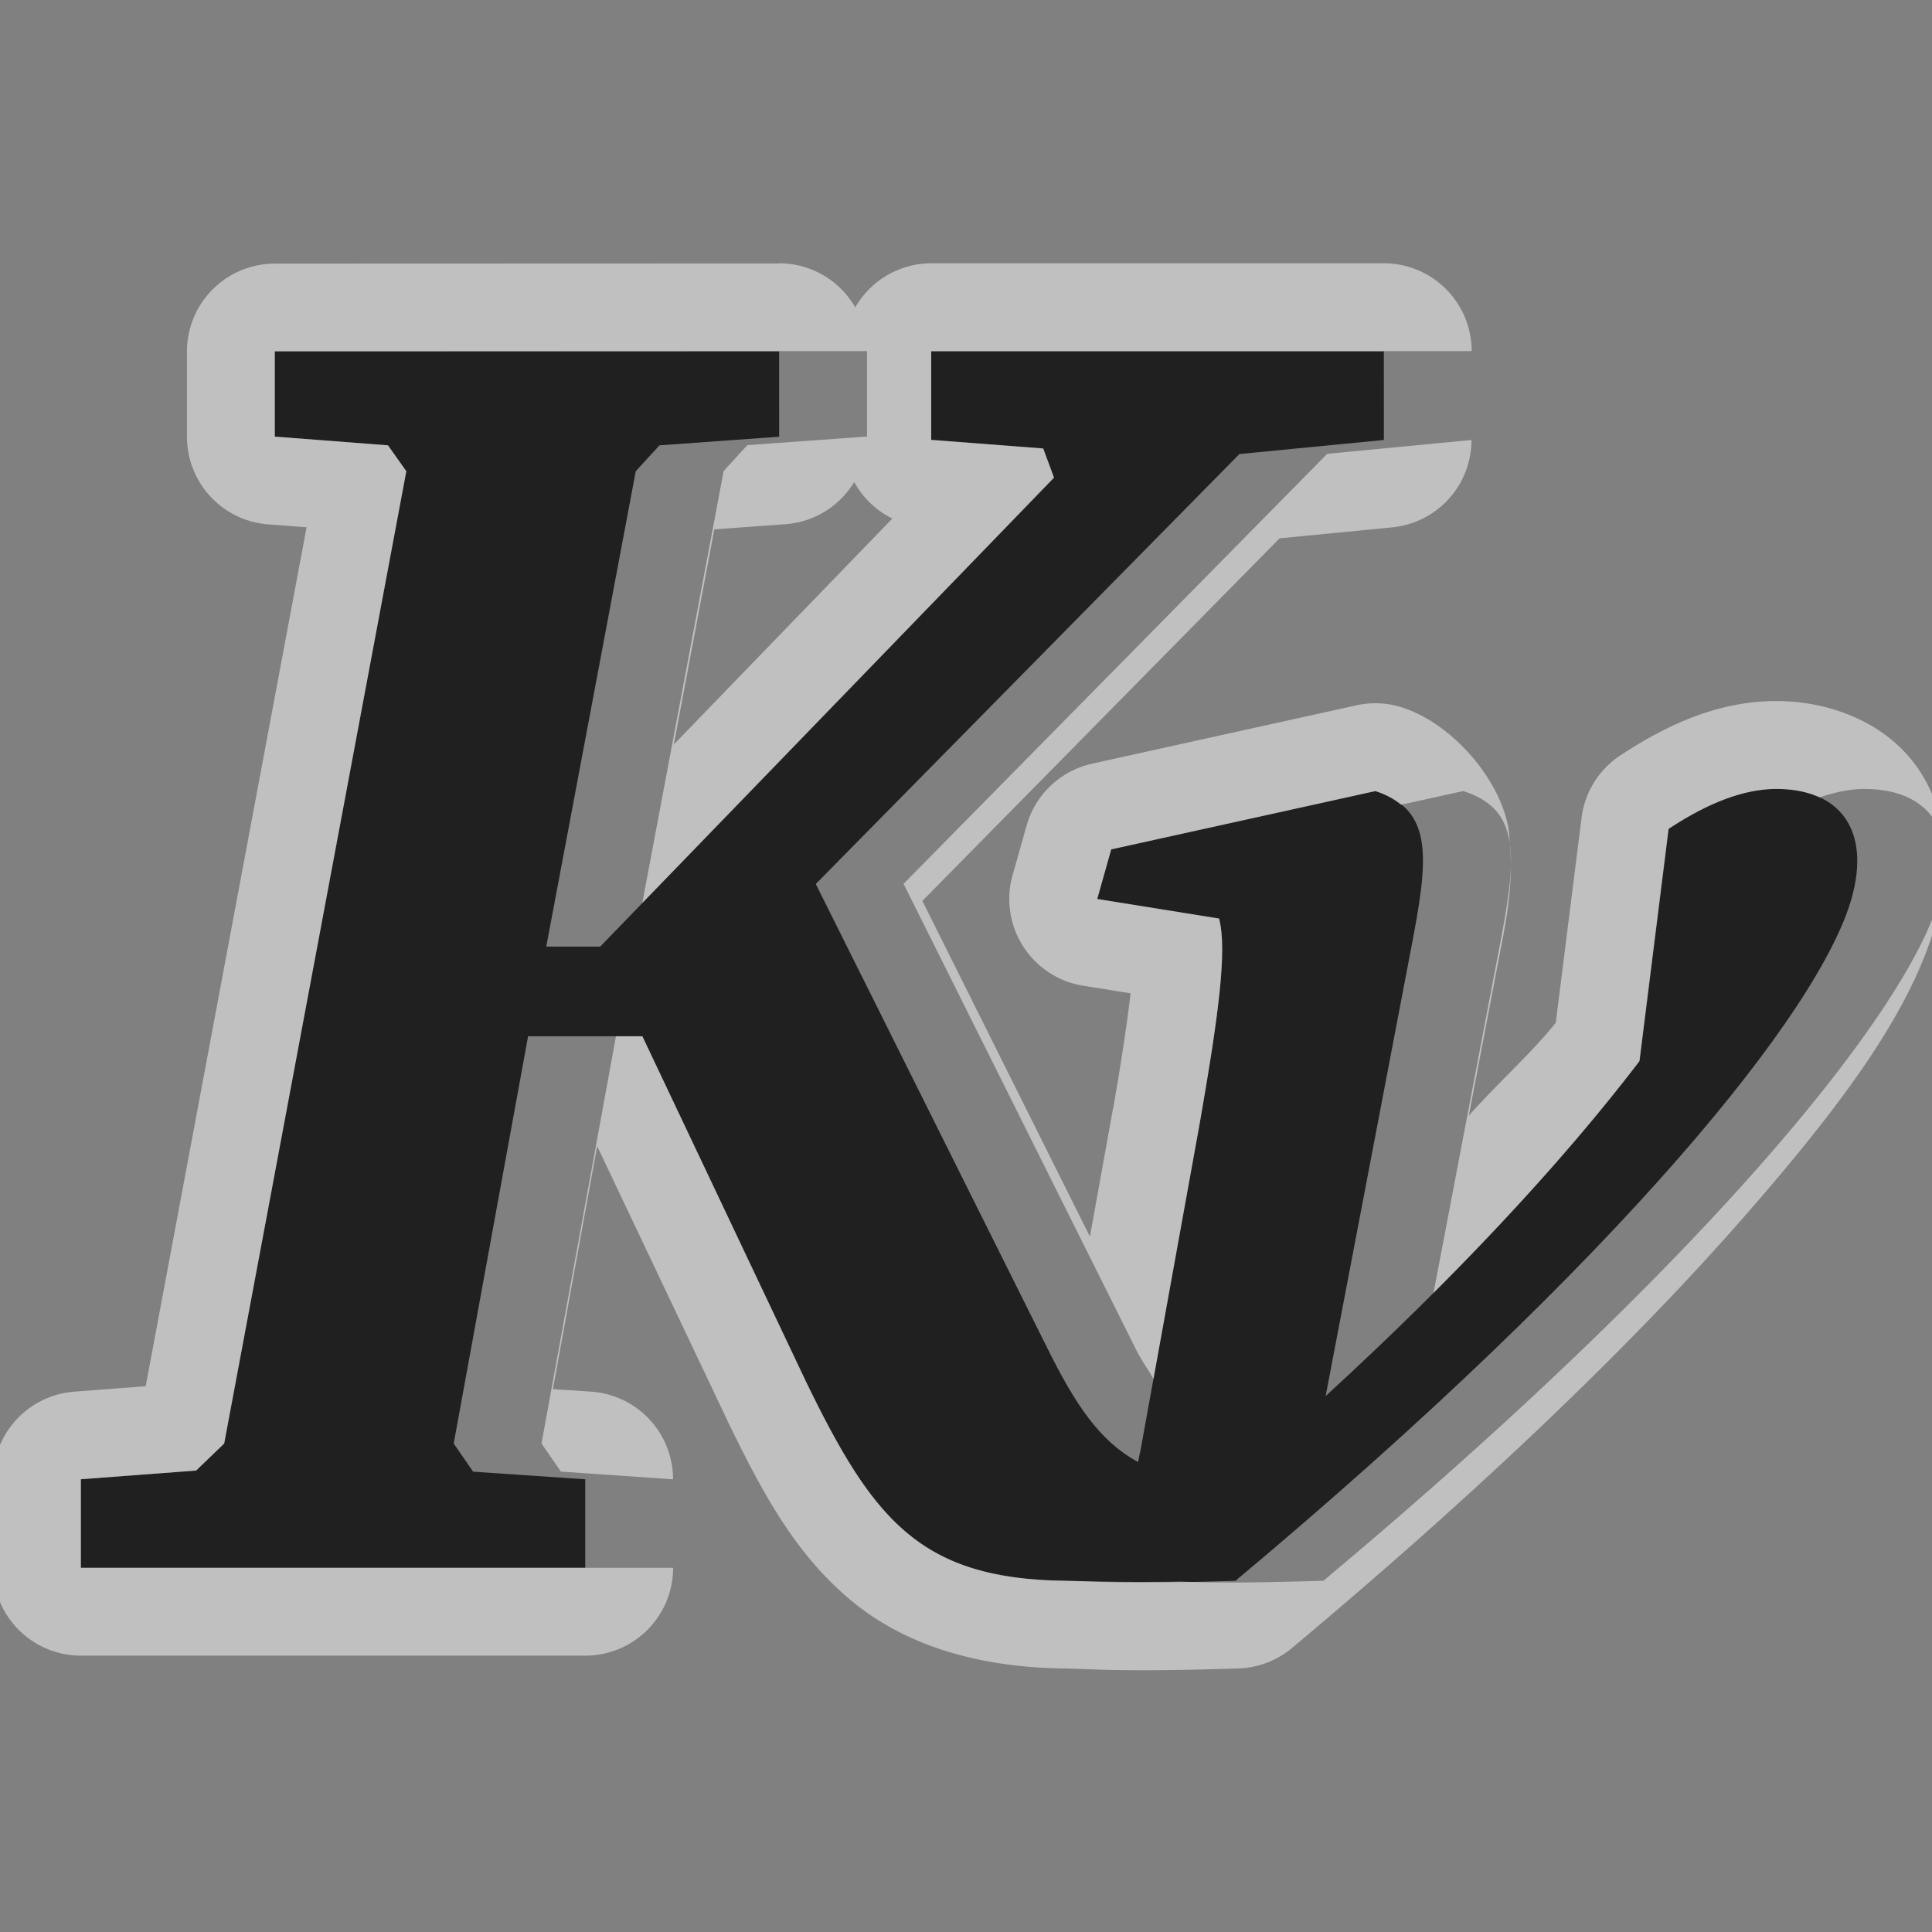 <?xml version="1.0" encoding="UTF-8"?>
<svg id="d" width="22" height="22" version="1.1" xmlns="http://www.w3.org/2000/svg" xmlns:cc="http://creativecommons.org/ns#" xmlns:dc="http://purl.org/dc/elements/1.1/" xmlns:rdf="http://www.w3.org/1999/02/22-rdf-syntax-ns#">
	<rect width="100%" height="100%" fill="#808080" stroke="none"/>
	<defs id="e">
		<style id="current-color-scheme" type="text/css">.ColorScheme-ViewText {color:#090d11;}.ColorScheme-Background{color:#ffffff;}</style>
	</defs>
	<path id="c" class="ColorScheme-Text" d="m3.129 4.001 1.896e-4 0.972 1.289 0.098 0.208 0.295-2.074 11.072-0.319 0.308-1.313 0.098v1.009l5.744 9.4e-5 1.897e-4 -1.008-1.277-0.087-0.221-0.32 0.847-4.638h1.301l1.865 3.937c0.763 1.57 1.298 2.243 2.946 2.264 0.474 0.011 0.665 0.039 1.943 0 4.41-3.69 6.661-6.503 7.017-7.775 0.215-0.77-0.127-1.243-0.86-1.243-0.357 0-0.767 0.151-1.227 0.455l-0.331 2.645c-0.902 1.182-2.106 2.47-3.572 3.814l0.97-5.081c0.201-1.039 0.268-1.593-0.405-1.808l-3.007 0.664-0.159 0.566 1.387 0.222c0.097 0.358-0.011 1.137-0.221 2.338l-0.675 3.727c-0.011 0.039-0.017 0.08-0.026 0.123-0.438-0.236-0.714-0.655-1.031-1.292l-2.639-5.29 4.824-4.896 1.645-0.16-1.9e-4 -1.009h-5.155l1.89e-4 1.009 1.276 0.098 0.123 0.332-5.168 5.339h-0.614l1.019-5.413 0.27-0.295 1.363-0.098-1.898e-4 -0.972z" style="fill-opacity:.75;fill:currentColor"/>
	<path id="b" class="ColorScheme-Background" d="m8.873 3-5.744 0.002a1 1 0 0 0 -1 1v0.971a1 1 0 0 0 0.924 0.998l0.438 0.033-1.832 9.781-0.812 0.062a1 1 0 0 0 -0.926 0.998v1.008a1 1 0 0 0 1 1h5.744a1 1 0 0 0 1 -1h-6.744v-1.008l1.312-0.1 0.32-0.307 2.074-11.072-0.209-0.295-1.289-0.1v-0.971h1l4.744-0.002h1v0.973l-1.363 0.098-0.27 0.295-0.926 4.918 4.688-4.844-0.123-0.332-1.275-0.098v-1.01h6.154a1 1 0 0 0 -1 -1h-5.154a1 1 0 0 0 -0.865 0.502 1 1 0 0 0 -0.865 -0.502zm7.885 2.01-1.645 0.158-4.824 4.896 2.641 5.291c0.069 0.139 0.138 0.229 0.205 0.348l0.525-2.906c0.21-1.2 0.318-1.98 0.221-2.338l-1.387-0.223 0.16-0.564 3.008-0.664c0.123 0.039 0.214 0.094 0.291 0.156l0.709-0.156c0.336 0.107 0.487 0.298 0.529 0.592-0.004-0.047-0.003-0.09-0.01-0.139-0.081-0.567-0.634-1.22-1.217-1.406a1 1 0 0 0 -0.52 -0.023l-3.008 0.664a1 1 0 0 0 -0.746 0.705l-0.16 0.566a1 1 0 0 0 0.807 1.258l0.537 0.086c-0.039 0.337-0.103 0.765-0.199 1.315v-0.008l-0.264 1.463-1.908-3.822 4.068-4.129 1.283-0.125a1 1 0 0 0 0.902 -0.994zm-7.031 0.479a1 1 0 0 0 0.434 0.416l-2.488 2.572 0.461-2.449 0.812-0.059a1 1 0 0 0 0.781 -0.48zm10.5 2.494c-0.638 0-1.218 0.25-1.779 0.621a1 1 0 0 0 -0.439 0.711l-0.293 2.33c-0.254 0.325-0.687 0.714-0.99 1.059l0.324-1.697v-2e-3c0.094-0.484 0.187-0.901 0.143-1.398 0.041 0.295-0.025 0.693-0.125 1.211l-0.744 3.904c0.919-0.919 1.711-1.807 2.346-2.639l0.332-2.644c0.46-0.305 0.869-0.455 1.227-0.455 0.191 0 0.355 0.034 0.49 0.096 0.18-0.06 0.35-0.096 0.51-0.096 0.536 0 0.861 0.254 0.914 0.691-0.019-0.325-0.108-0.647-0.309-0.934-0.373-0.532-1.024-0.758-1.605-0.758zm1.912 1.791c0.004 0.137-6e-3 0.284-0.053 0.451-0.356 1.272-2.606 4.085-7.016 7.775-0.967 0.03-1.302 0.021-1.617 0.01-0.63 0.009-0.967-0.001-1.326-0.01-1.648-0.021-2.185-0.694-2.947-2.264l-1.865-3.936h-0.301l-0.848 4.637 0.221 0.32 1.277 0.088a1 1 0 0 0 -0.932 -0.998l-0.436-0.029 0.504-2.766 1.477 3.111a1 1 0 0 0 0.004 0.01c0.397 0.817 0.763 1.506 1.395 2.039 0.631 0.533 1.479 0.775 2.438 0.787 0.436 0.011 0.698 0.04 1.986 0a1 1 0 0 0 0.611 -0.232c2.237-1.872 3.937-3.527 5.141-4.902s1.923-2.393 2.197-3.371c0.064-0.231 0.093-0.476 0.09-0.721z" style="fill-opacity:.5;fill:currentColor"/>
</svg>
